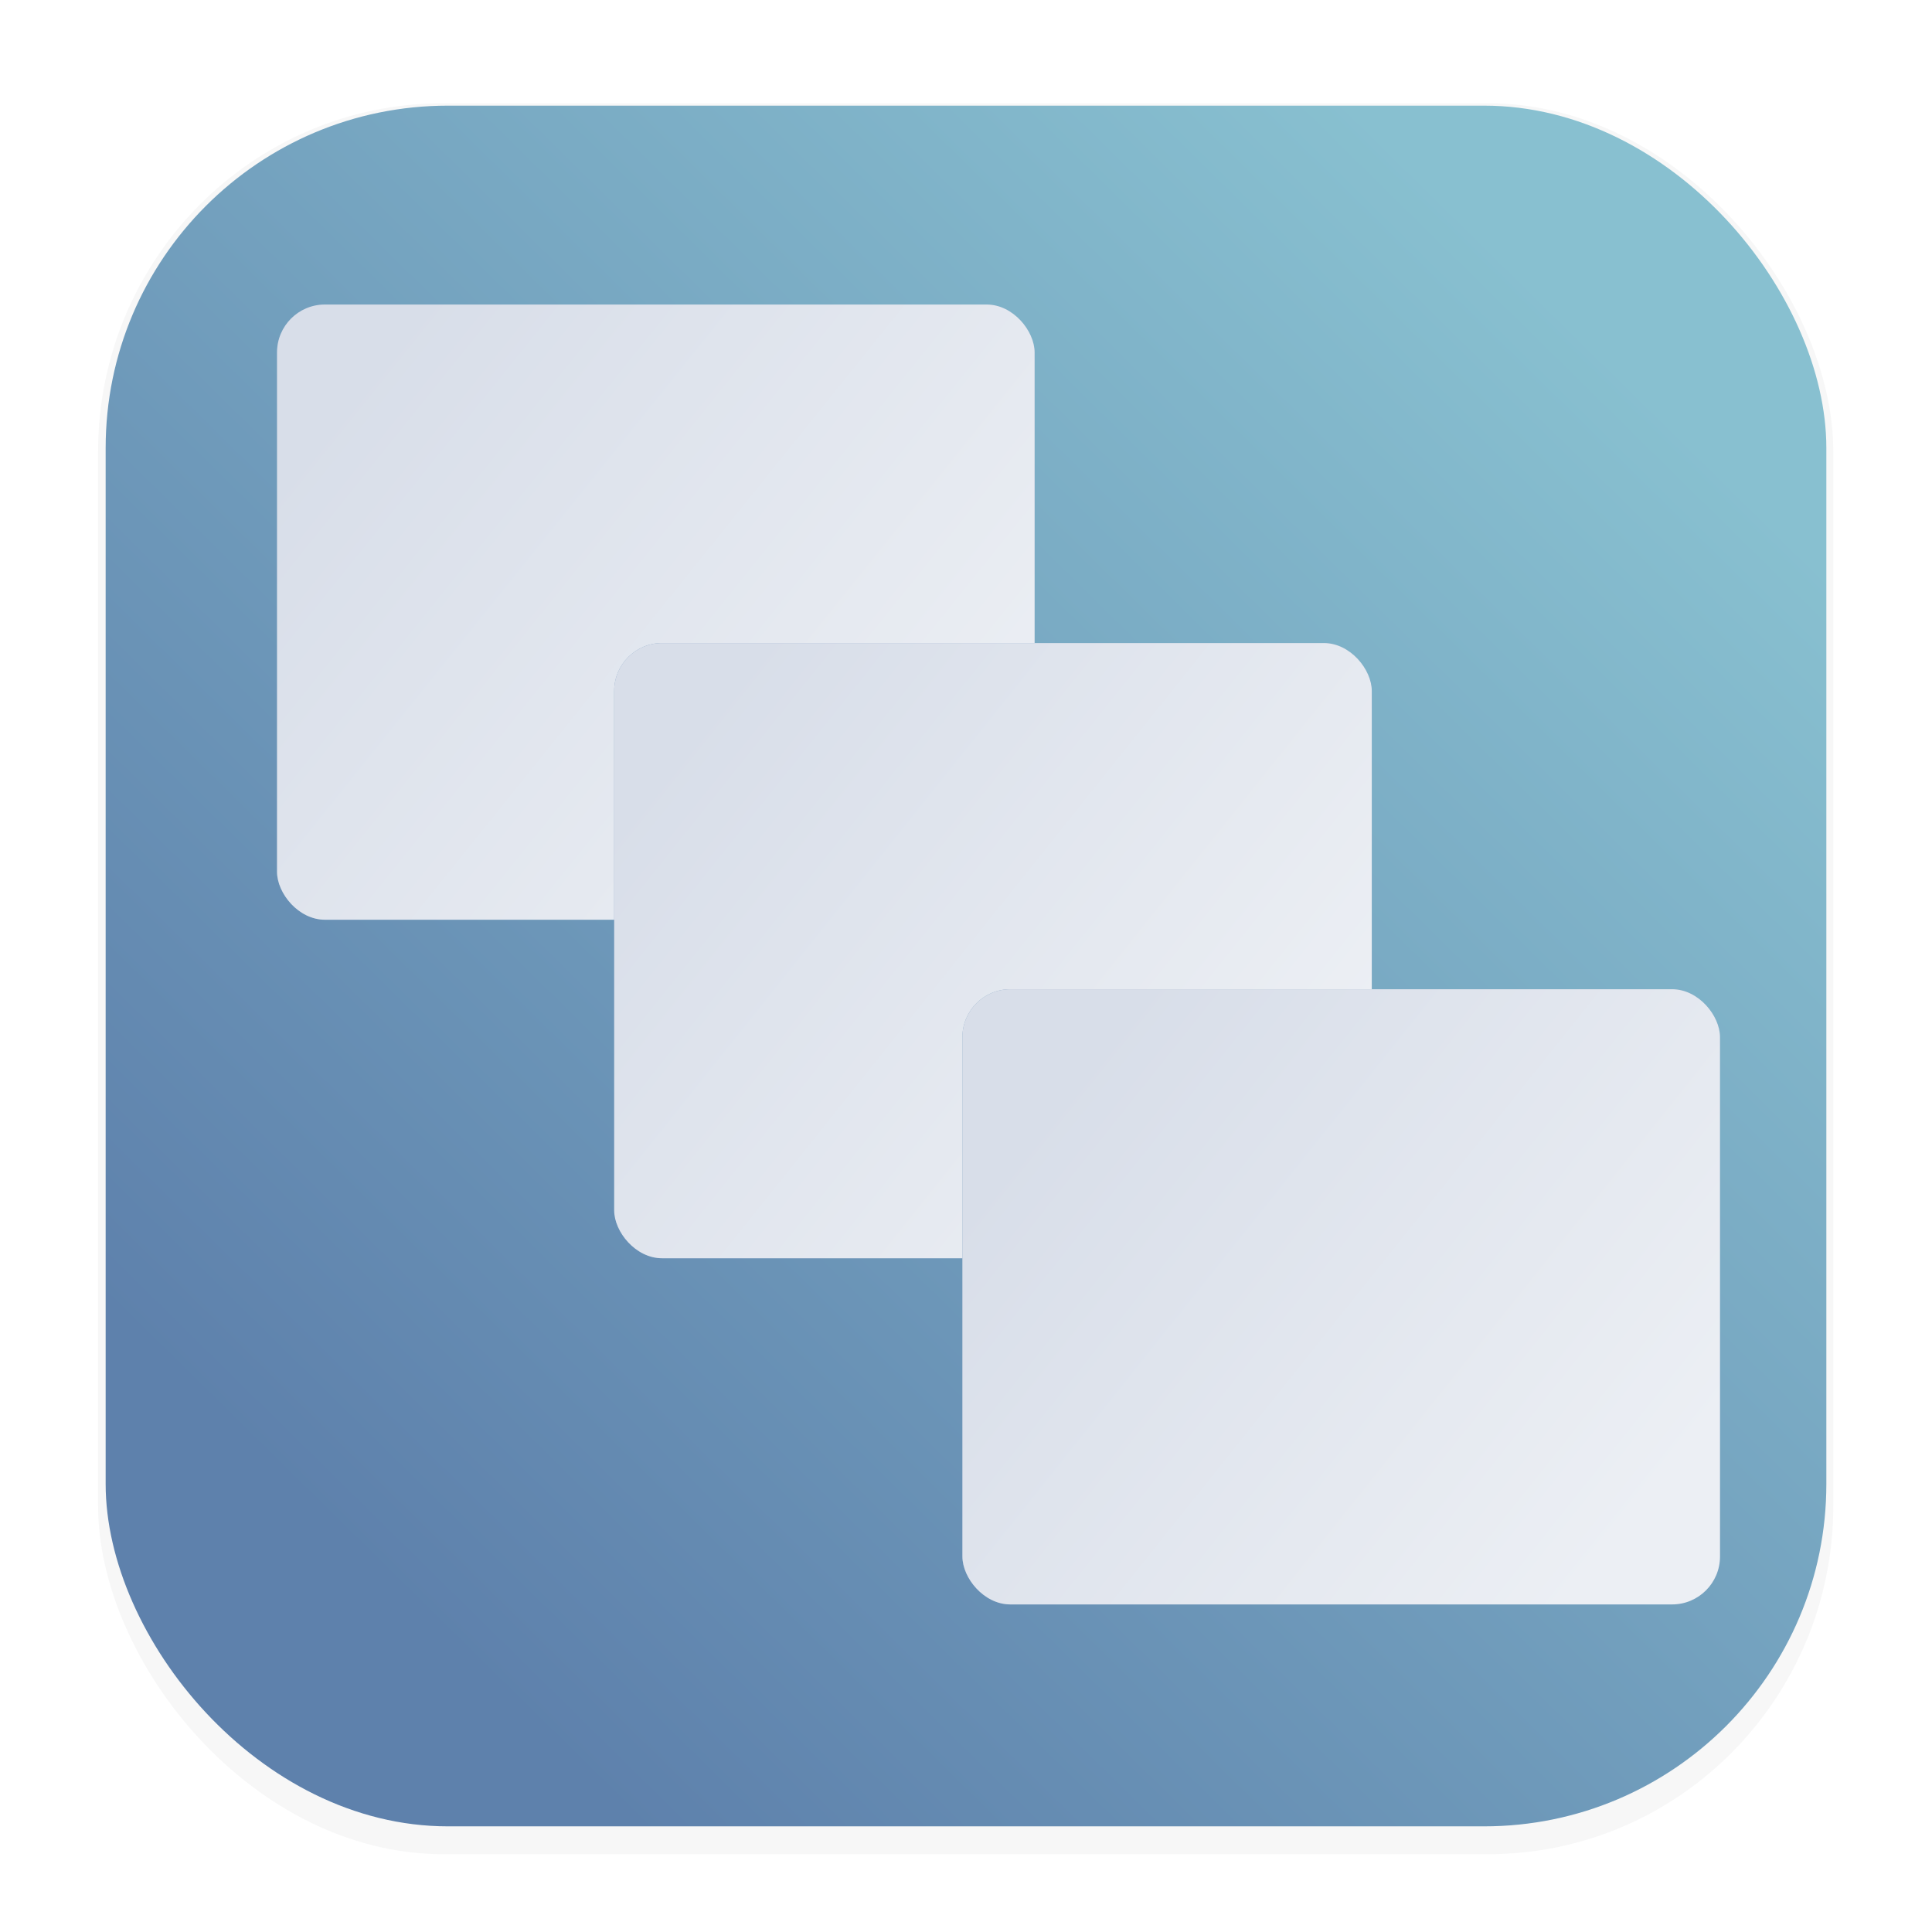 <svg width="64" height="64" version="1.1" viewBox="0 0 16.933 16.933" xmlns="http://www.w3.org/2000/svg" xmlns:xlink="http://www.w3.org/1999/xlink">
 <defs>
  <filter id="filter1178" x="-.048" y="-.048" width="1.096" height="1.096" color-interpolation-filters="sRGB">
   <feGaussianBlur stdDeviation="0.307"/>
  </filter>
  <linearGradient id="linearGradient1340" x1="3.253" x2="13.934" y1="13.766" y2="2.913" gradientUnits="userSpaceOnUse">
   <stop stop-color="#5e81ac" offset="0"/>
   <stop stop-color="#88c0d0" offset="1"/>
  </linearGradient>
  <linearGradient id="linearGradient1808" x1="3.082" x2="8.302" y1="3.359" y2="7.553" gradientUnits="userSpaceOnUse">
   <stop stop-color="#d8dee9" offset="0"/>
   <stop stop-color="#eceff4" offset="1"/>
  </linearGradient>
  <linearGradient id="linearGradient2008" x1="6.096" x2="10.942" y1="6.313" y2="10.185" gradientUnits="userSpaceOnUse">
   <stop stop-color="#d8dee9" offset="0"/>
   <stop stop-color="#eceff4" offset="1"/>
  </linearGradient>
  <linearGradient id="linearGradient2208" x1="9.307" x2="14.246" y1="9.522" y2="13.466" gradientUnits="userSpaceOnUse">
   <stop stop-color="#d8dee9" offset="0"/>
   <stop stop-color="#eceff4" offset="1"/>
  </linearGradient>
  <filter id="filter2566" x="-.098" y="-.12" width="1.196" height="1.241" color-interpolation-filters="sRGB">
   <feGaussianBlur stdDeviation="0.271"/>
  </filter>
 </defs>
 <g stroke-linecap="round" stroke-linejoin="round">
  <rect transform="matrix(.991 0 0 1 .073 2.4878e-7)" x=".794" y=".905" width="15.346" height="15.346" rx="3.053" ry="3.053" fill="#2e3440" filter="url(#filter1178)" opacity=".2" stroke-width="1.249" style="mix-blend-mode:normal"/>
  <rect x=".926" y=".926" width="15.081" height="15.081" rx="3" ry="3" fill="url(#linearGradient1340)" stroke-width="1.227"/>
  <rect x=".012" y=".006" width="16.924" height="16.927" fill="none" opacity=".15" stroke-width="1.052"/>
 </g>
 <g stroke-linecap="round" stroke-linejoin="round" stroke-width=".881">
  <rect x="2.428" y="2.669" width="6.64" height="5.392" ry=".42" fill="#81a1c1" filter="url(#filter2566)"/>
  <rect x="2.428" y="2.669" width="6.64" height="5.392" ry=".42" fill="url(#linearGradient1808)"/>
  <rect x="5.383" y="5.636" width="6.64" height="5.392" ry=".42" fill="#81a1c1" filter="url(#filter2566)"/>
  <rect x="5.383" y="5.636" width="6.64" height="5.392" ry=".42" fill="url(#linearGradient2008)"/>
  <rect x="8.435" y="8.67" width="6.64" height="5.392" ry=".42" fill="#81a1c1" filter="url(#filter2566)"/>
  <rect x="8.435" y="8.67" width="6.64" height="5.392" ry=".42" fill="url(#linearGradient2208)"/>
 </g>
</svg>
